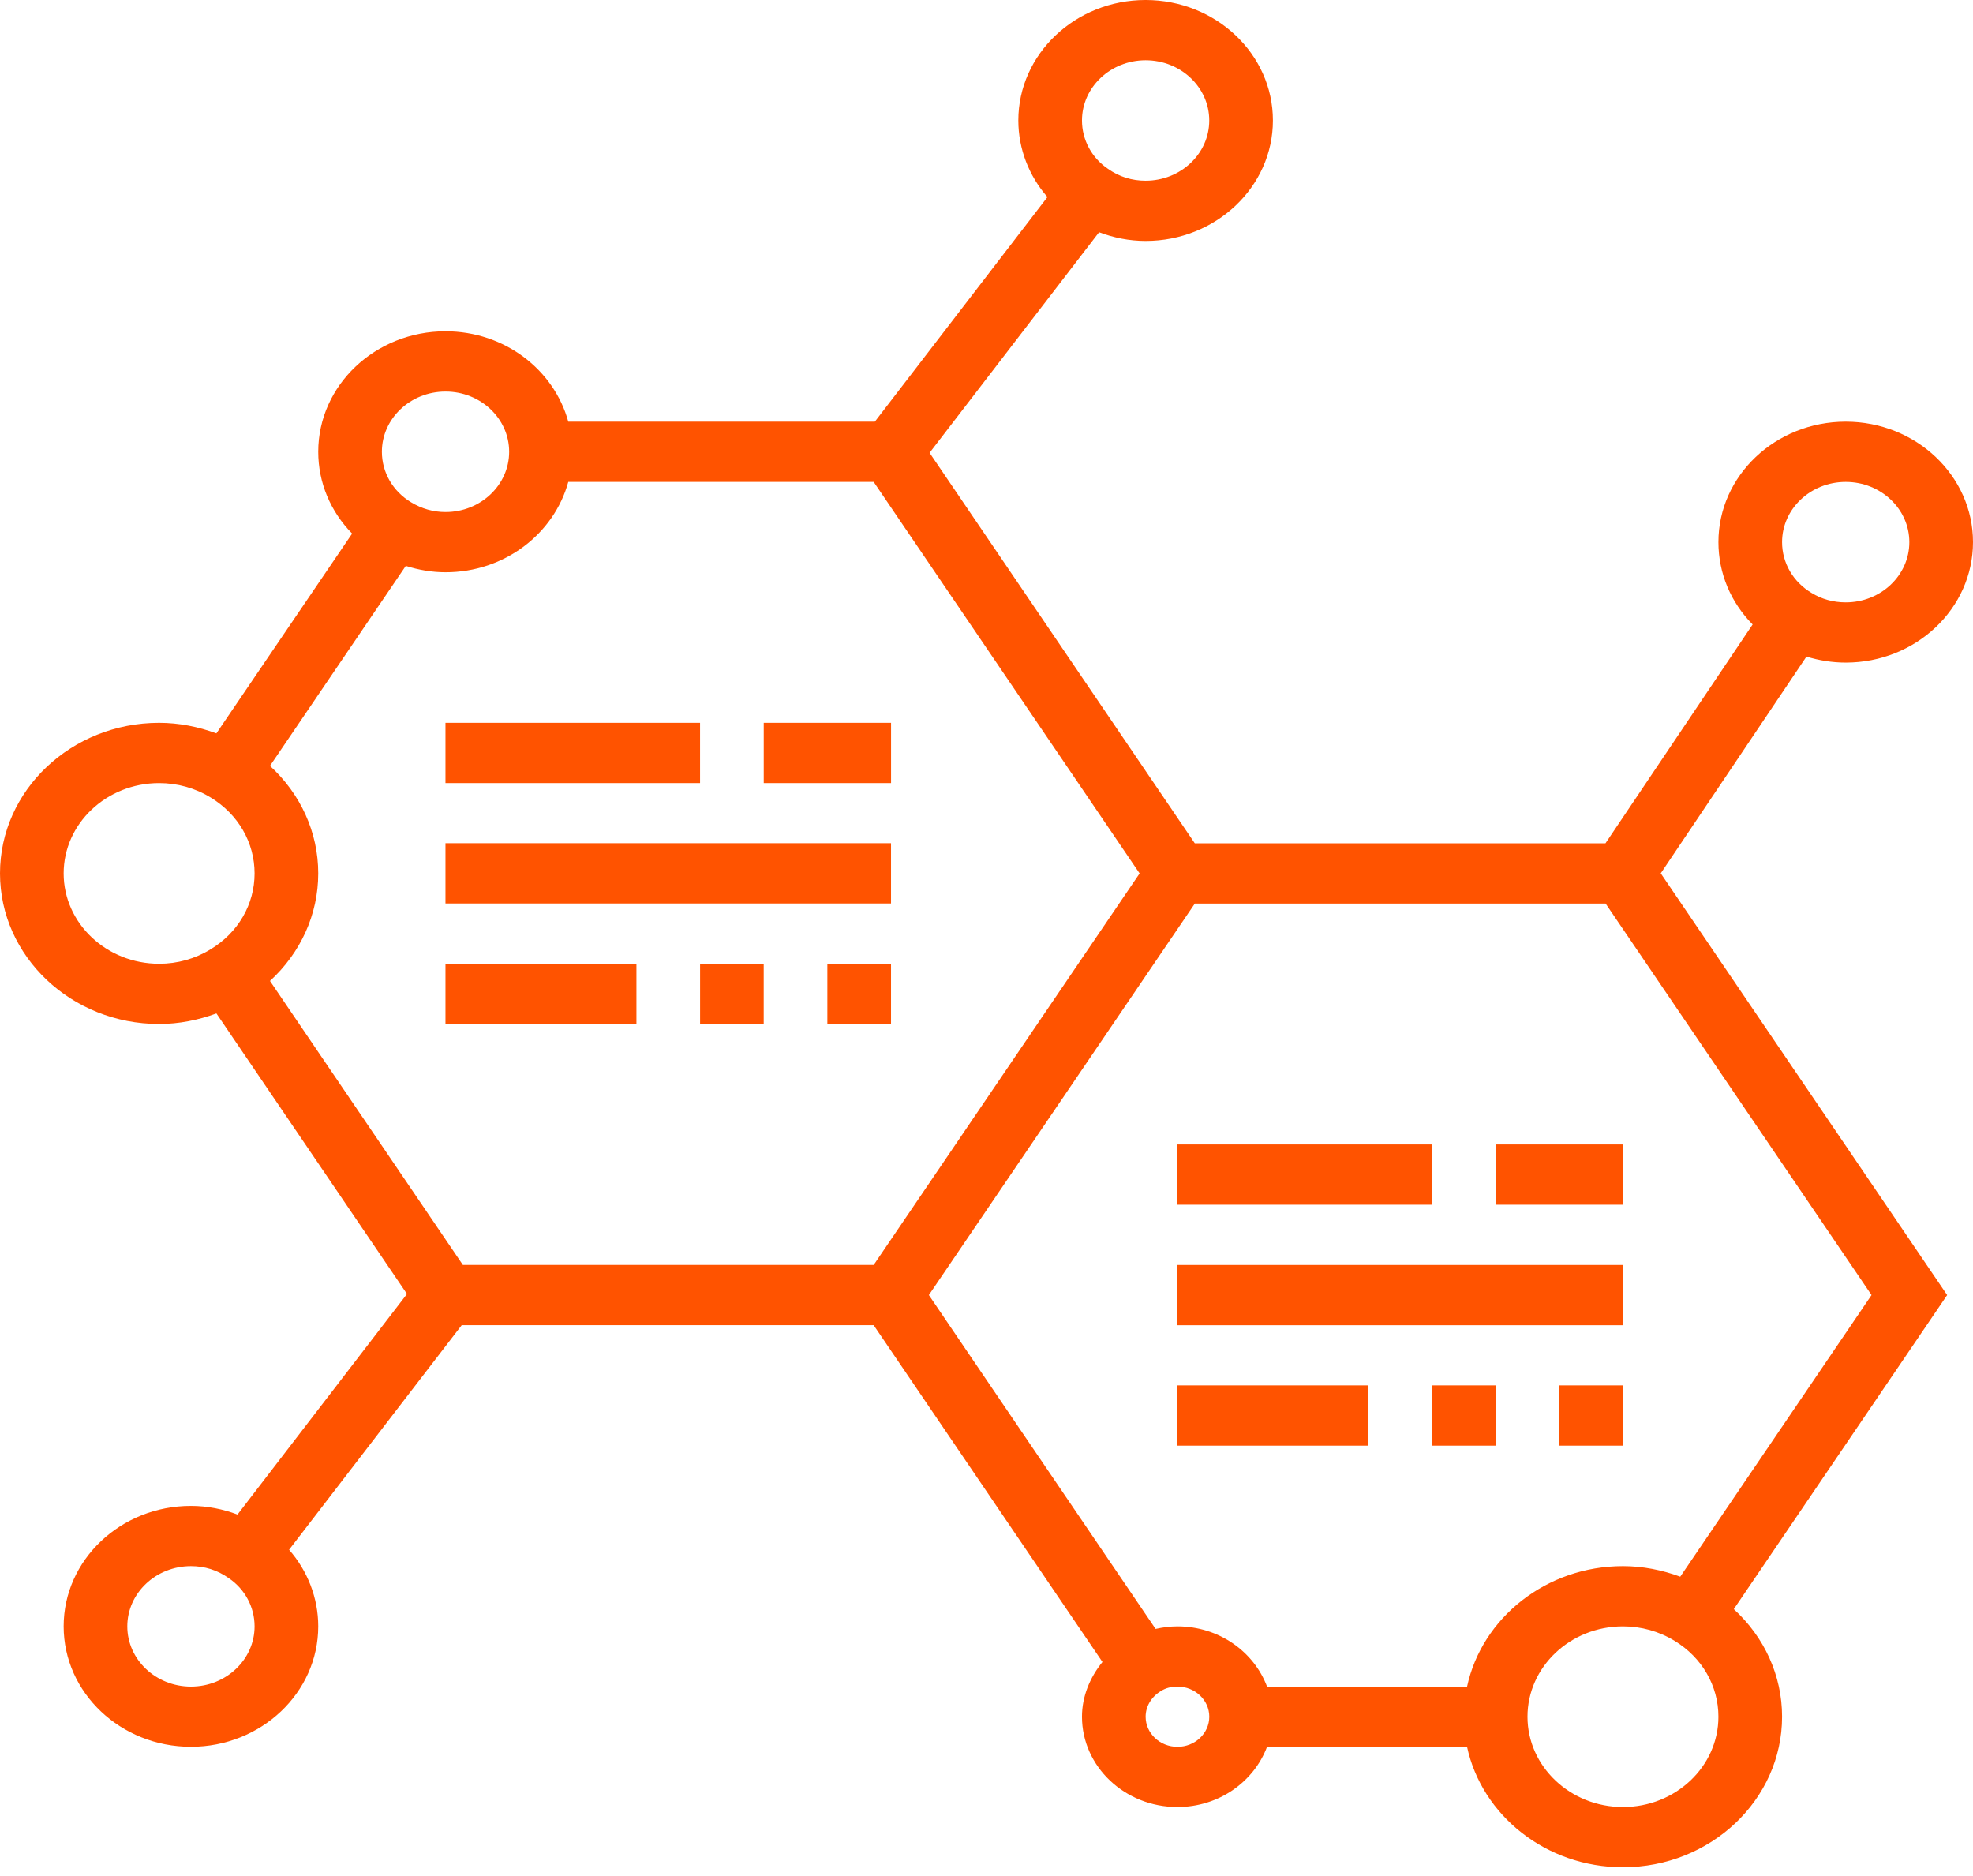 <svg width="61" height="58" viewBox="0 0 61 58" fill="none" xmlns="http://www.w3.org/2000/svg">
<path d="M51.346 27L55.851 20.299C56.238 20.418 56.647 20.485 57.065 20.485C59.235 20.485 61 18.814 61 16.76C61 14.707 59.235 13.036 57.065 13.036C54.894 13.036 53.129 14.707 53.129 16.76C53.129 17.726 53.515 18.629 54.187 19.306L49.637 26.072H36.94L28.74 13.999L33.98 7.18C34.431 7.35 34.915 7.449 35.419 7.449C37.59 7.449 39.355 5.778 39.355 3.724C39.355 1.671 37.59 0 35.419 0C33.249 0 31.484 1.671 31.484 3.724C31.484 4.604 31.815 5.443 32.384 6.092L27.048 13.036H17.57C17.13 11.433 15.603 10.242 13.774 10.242C11.604 10.242 9.839 11.913 9.839 13.967C9.839 14.922 10.22 15.818 10.887 16.496L6.69 22.673C6.128 22.466 5.531 22.347 4.919 22.347C2.207 22.347 0 24.435 0 27.002C0 29.569 2.207 31.658 4.919 31.658C5.533 31.658 6.129 31.538 6.691 31.332L12.583 40.005L7.343 46.824C6.891 46.654 6.408 46.556 5.903 46.556C3.733 46.556 1.968 48.226 1.968 50.28C1.968 52.334 3.733 54.004 5.903 54.004C8.073 54.004 9.839 52.334 9.839 50.28C9.839 49.4 9.507 48.561 8.938 47.912L14.275 40.969H27.011L34.085 51.382C33.694 51.864 33.452 52.454 33.452 53.073C33.452 54.613 34.776 55.867 36.403 55.867C37.684 55.867 38.766 55.086 39.174 54.004H45.357C45.815 56.126 47.801 57.729 50.177 57.729C52.89 57.729 55.097 55.64 55.097 53.073C55.097 51.798 54.547 50.612 53.605 49.748L60.201 40.038L51.346 27ZM57.065 14.899C58.15 14.899 59.032 15.734 59.032 16.761C59.032 17.788 58.15 18.623 57.065 18.623C56.683 18.623 56.321 18.524 56.006 18.329C55.437 17.989 55.097 17.402 55.097 16.761C55.097 15.734 55.979 14.899 57.065 14.899ZM35.419 1.863C36.505 1.863 37.387 2.698 37.387 3.725C37.387 4.752 36.505 5.587 35.419 5.587C34.996 5.587 34.604 5.466 34.255 5.219C33.753 4.881 33.452 4.323 33.452 3.725C33.452 2.698 34.334 1.863 35.419 1.863ZM17.57 14.899H27.012L35.234 27.003L27.012 39.107H14.311L8.347 30.327C9.29 29.462 9.839 28.276 9.839 27.003C9.839 25.727 9.289 24.542 8.347 23.678L12.546 17.495C12.943 17.621 13.355 17.692 13.774 17.692C15.603 17.692 17.13 16.501 17.57 14.899L17.57 14.899ZM13.775 12.105C14.86 12.105 15.742 12.94 15.742 13.967C15.742 14.995 14.86 15.83 13.775 15.83C13.398 15.83 13.041 15.729 12.71 15.529C12.144 15.187 11.807 14.604 11.807 13.967C11.807 12.94 12.689 12.105 13.775 12.105ZM1.968 27.003C1.968 25.463 3.292 24.21 4.92 24.21C5.485 24.21 6.035 24.363 6.515 24.657C7.364 25.172 7.871 26.049 7.871 27.003C7.871 27.956 7.364 28.834 6.509 29.35C6.035 29.642 5.486 29.796 4.92 29.796C3.292 29.796 1.968 28.543 1.968 27.003ZM5.904 52.143C4.818 52.143 3.936 51.308 3.936 50.281C3.936 49.254 4.818 48.418 5.904 48.418C6.327 48.418 6.719 48.54 7.068 48.787C7.571 49.125 7.871 49.683 7.871 50.281C7.871 51.308 6.989 52.143 5.904 52.143ZM36.404 54.005C35.861 54.005 35.42 53.588 35.42 53.074C35.42 52.76 35.592 52.462 35.892 52.281C36.035 52.189 36.208 52.143 36.404 52.143C36.947 52.143 37.388 52.56 37.388 53.074C37.388 53.588 36.947 54.005 36.404 54.005ZM45.358 52.143H39.174C38.767 51.062 37.685 50.281 36.404 50.281C36.171 50.281 35.947 50.312 35.728 50.36L28.718 40.038L36.941 27.934H49.641L57.863 40.038L51.949 48.745C51.386 48.538 50.79 48.418 50.178 48.418C47.803 48.418 45.816 50.021 45.358 52.143L45.358 52.143ZM50.178 55.867C48.55 55.867 47.226 54.614 47.226 53.074C47.226 51.534 48.55 50.281 50.178 50.281C50.743 50.281 51.293 50.434 51.773 50.728C52.622 51.243 53.129 52.12 53.129 53.074C53.129 54.614 51.805 55.867 50.178 55.867Z" fill="#FF5300"/>
<path d="M13.773 22.347H21.644V24.21H13.773V22.347Z" fill="#FF5300"/>
<path d="M23.613 22.347H27.549V24.21H23.613V22.347Z" fill="#FF5300"/>
<path d="M13.773 26.069H27.548V27.932H13.773V26.069Z" fill="#FF5300"/>
<path d="M25.58 29.796H27.548V31.659H25.58V29.796Z" fill="#FF5300"/>
<path d="M21.645 29.796H23.612V31.659H21.645V29.796Z" fill="#FF5300"/>
<path d="M13.773 29.796H19.677V31.659H13.773V29.796Z" fill="#FF5300"/>
<path d="M36.402 35.382H44.273V37.245H36.402V35.382Z" fill="#FF5300"/>
<path d="M46.242 35.382H50.178V37.245H46.242V35.382Z" fill="#FF5300"/>
<path d="M36.402 39.108H50.176V40.971H36.402V39.108Z" fill="#FF5300"/>
<path d="M48.209 42.831H50.177V44.694H48.209V42.831Z" fill="#FF5300"/>
<path d="M44.273 42.831H46.241V44.694H44.273V42.831Z" fill="#FF5300"/>
<path d="M36.402 42.831H42.306V44.694H36.402V42.831Z" fill="#FF5300"/>
</svg>

